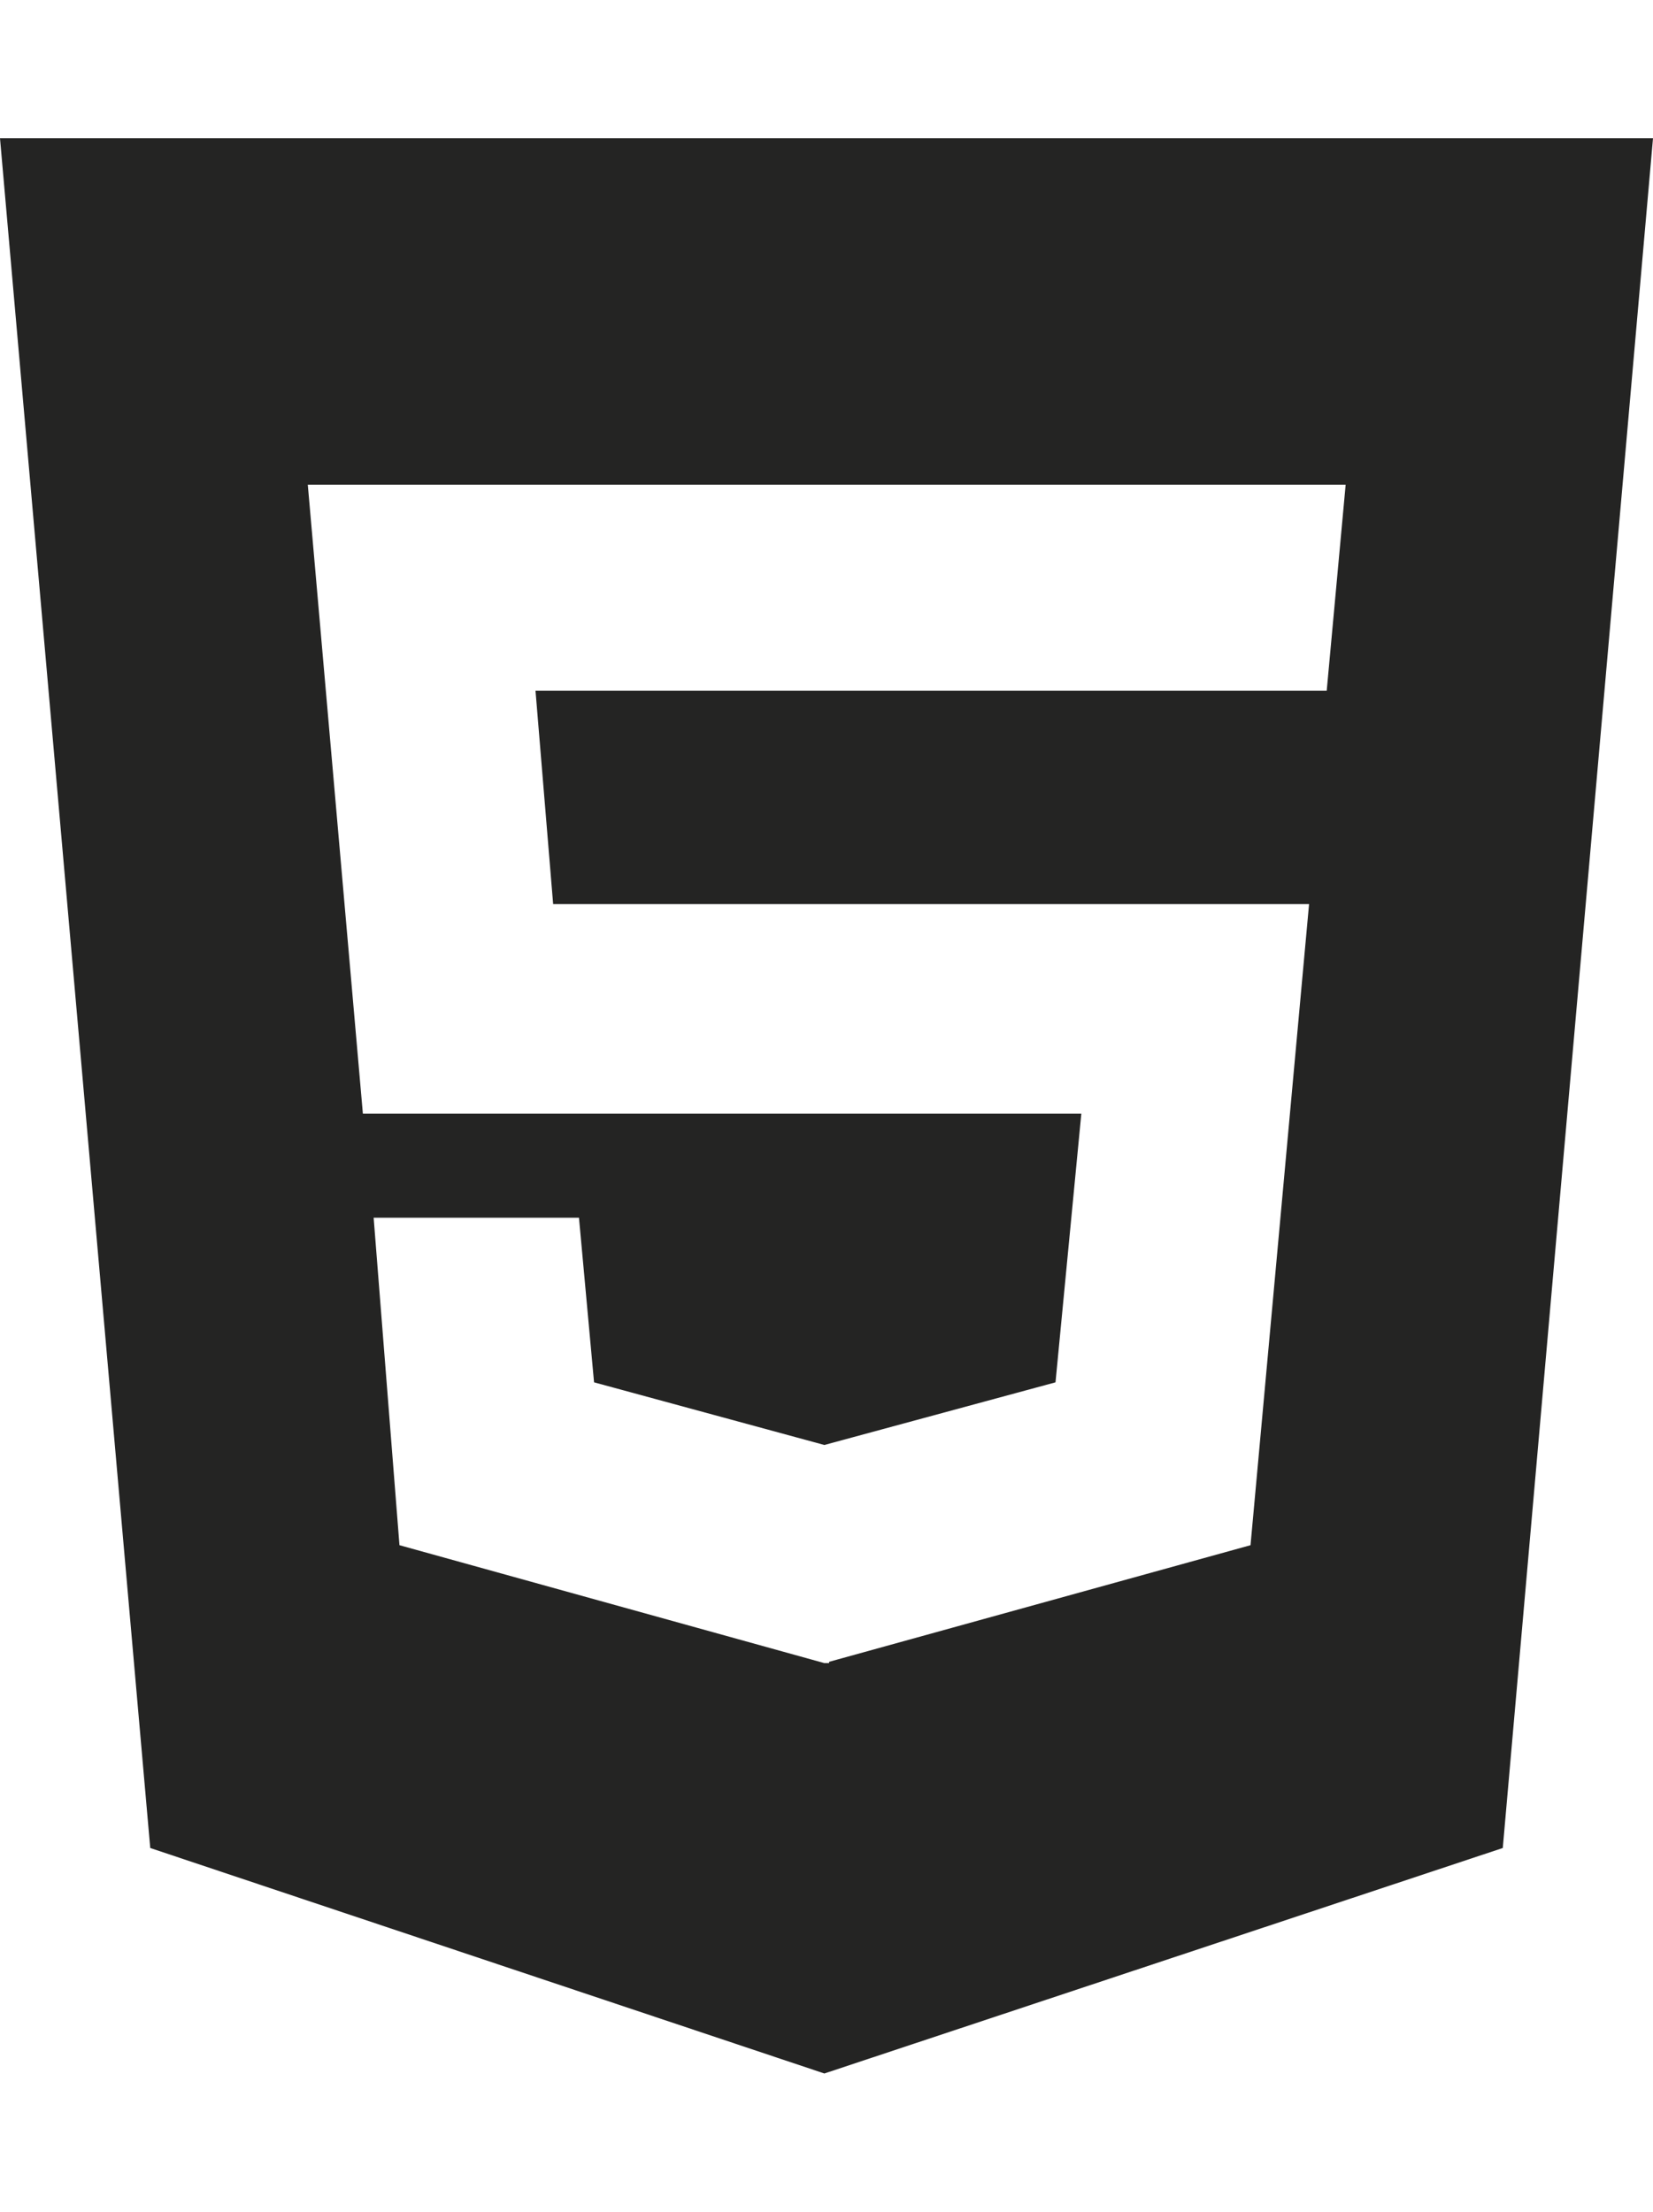 <svg width="74" height="99" viewBox="0 0 74 99" fill="none" xmlns="http://www.w3.org/2000/svg">
<path d="M0 6.188L6.726 82.719L36.904 92.812L67.275 82.719L74 6.188H0ZM59.393 30.918H23.973L24.763 40.47H58.603L55.982 69.165L37.116 74.385V74.443H36.904L17.883 69.165L16.727 54.508H25.919L26.594 61.875L36.904 64.679L47.252 61.875L48.408 49.848H16.245L13.779 21.695H60.241L59.393 30.918Z" fill="#242423"/>
</svg>
